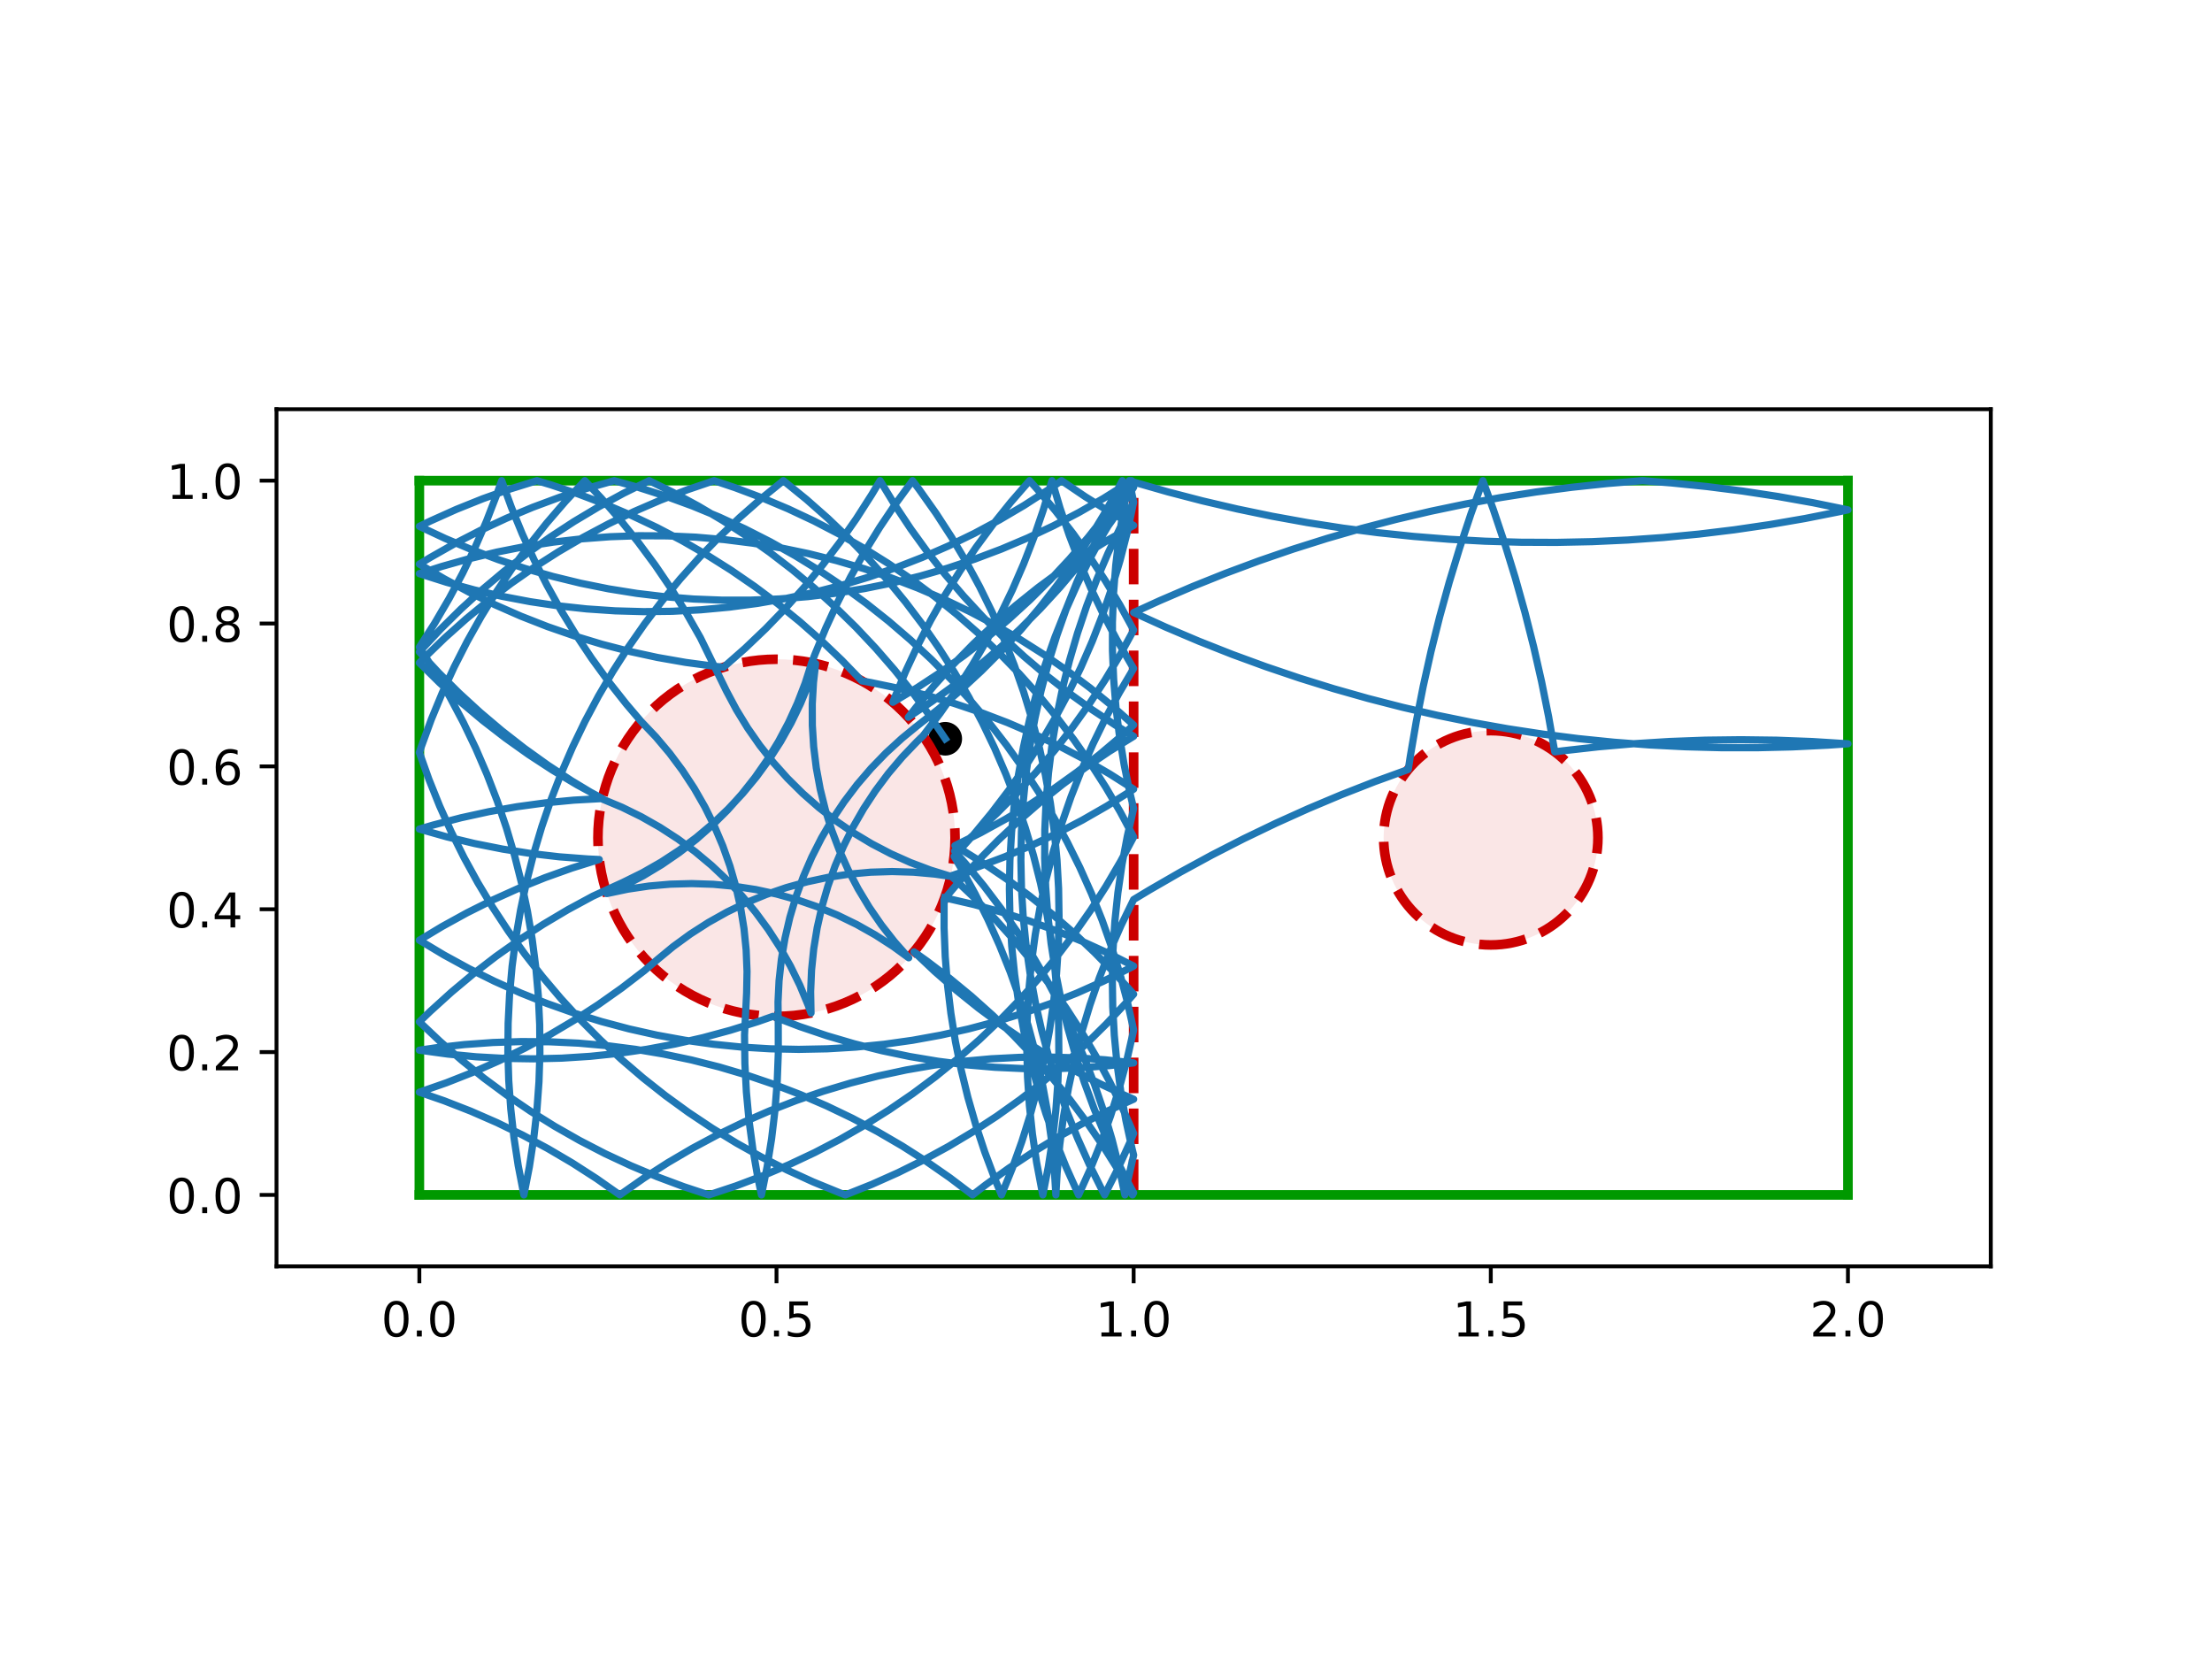 <?xml version="1.0" encoding="utf-8" standalone="no"?>
<!DOCTYPE svg PUBLIC "-//W3C//DTD SVG 1.1//EN"
  "http://www.w3.org/Graphics/SVG/1.1/DTD/svg11.dtd">
<!-- Created with matplotlib (http://matplotlib.org/) -->
<svg height="345.6pt" version="1.1" viewBox="0 0 460.8 345.6" width="460.8pt" xmlns="http://www.w3.org/2000/svg" xmlns:xlink="http://www.w3.org/1999/xlink">
 <defs>
  <style type="text/css">
*{stroke-linecap:butt;stroke-linejoin:round;}
  </style>
 </defs>
 <g id="figure_1">
  <g id="patch_1">
   <path d="M 0 345.6 
L 460.8 345.6 
L 460.8 0 
L 0 0 
z
" style="fill:#ffffff;"/>
  </g>
  <g id="axes_1">
   <g id="patch_2">
    <path d="M 57.6 263.808 
L 414.72 263.808 
L 414.72 85.248 
L 57.6 85.248 
z
" style="fill:#ffffff;"/>
   </g>
   <g id="PathCollection_1">
    <defs>
     <path d="M 0 3 
C 0.796 3 1.559 2.684 2.121 2.121 
C 2.684 1.559 3 0.796 3 0 
C 3 -0.796 2.684 -1.559 2.121 -2.121 
C 1.559 -2.684 0.796 -3 0 -3 
C -0.796 -3 -1.559 -2.684 -2.121 -2.121 
C -2.684 -1.559 -3 -0.796 -3 0 
C -3 0.796 -2.684 1.559 -2.121 2.121 
C -1.559 2.684 -0.796 3 0 3 
z
" id="mc05f5370f4" style="stroke:#000000;"/>
    </defs>
    <g clip-path="url(#p4686a6f6c2)">
     <use style="stroke:#000000;" x="196.915" xlink:href="#mc05f5370f4" y="153.897"/>
    </g>
   </g>
   <g id="patch_3">
    <path clip-path="url(#p4686a6f6c2)" d="M 161.76 211.728 
C 171.626 211.728 181.088 207.808 188.064 200.832 
C 195.04 193.856 198.96 184.394 198.96 174.528 
C 198.96 164.662 195.04 155.2 188.064 148.224 
C 181.088 141.248 171.626 137.328 161.76 137.328 
C 151.894 137.328 142.432 141.248 135.456 148.224 
C 128.48 155.2 124.56 164.662 124.56 174.528 
C 124.56 184.394 128.48 193.856 135.456 200.832 
C 142.432 207.808 151.894 211.728 161.76 211.728 
z
" style="fill:#cc0000;fill-opacity:0.1;stroke:#cc0000;stroke-dasharray:7.4,3.2;stroke-dashoffset:0;stroke-linejoin:miter;stroke-width:2;"/>
   </g>
   <g id="patch_4">
    <path clip-path="url(#p4686a6f6c2)" d="M 310.56 196.848 
C 316.479 196.848 322.157 194.496 326.343 190.311 
C 330.528 186.125 332.88 180.447 332.88 174.528 
C 332.88 168.609 330.528 162.931 326.343 158.745 
C 322.157 154.56 316.479 152.208 310.56 152.208 
C 304.641 152.208 298.963 154.56 294.777 158.745 
C 290.592 162.931 288.24 168.609 288.24 174.528 
C 288.24 180.447 290.592 186.125 294.777 190.311 
C 298.963 194.496 304.641 196.848 310.56 196.848 
z
" style="fill:#cc0000;fill-opacity:0.1;stroke:#cc0000;stroke-dasharray:7.4,3.2;stroke-dashoffset:0;stroke-linejoin:miter;stroke-width:2;"/>
   </g>
   <g id="matplotlib.axis_1">
    <g id="xtick_1">
     <g id="line2d_1">
      <defs>
       <path d="M 0 0 
L 0 3.5 
" id="mab6367cec8" style="stroke:#000000;stroke-width:0.8;"/>
      </defs>
      <g>
       <use style="stroke:#000000;stroke-width:0.8;" x="87.36" xlink:href="#mab6367cec8" y="263.808"/>
      </g>
     </g>
     <g id="text_1">
      <!-- 0.0 -->
      <defs>
       <path d="M 31.781 66.406 
Q 24.172 66.406 20.328 58.906 
Q 16.5 51.422 16.5 36.375 
Q 16.5 21.391 20.328 13.891 
Q 24.172 6.391 31.781 6.391 
Q 39.453 6.391 43.281 13.891 
Q 47.125 21.391 47.125 36.375 
Q 47.125 51.422 43.281 58.906 
Q 39.453 66.406 31.781 66.406 
z
M 31.781 74.219 
Q 44.047 74.219 50.516 64.516 
Q 56.984 54.828 56.984 36.375 
Q 56.984 17.969 50.516 8.266 
Q 44.047 -1.422 31.781 -1.422 
Q 19.531 -1.422 13.062 8.266 
Q 6.594 17.969 6.594 36.375 
Q 6.594 54.828 13.062 64.516 
Q 19.531 74.219 31.781 74.219 
z
" id="DejaVuSans-30"/>
       <path d="M 10.688 12.406 
L 21 12.406 
L 21 0 
L 10.688 0 
z
" id="DejaVuSans-2e"/>
      </defs>
      <g transform="translate(79.408 278.406)scale(0.1 -0.1)">
       <use xlink:href="#DejaVuSans-30"/>
       <use x="63.623" xlink:href="#DejaVuSans-2e"/>
       <use x="95.41" xlink:href="#DejaVuSans-30"/>
      </g>
     </g>
    </g>
    <g id="xtick_2">
     <g id="line2d_2">
      <g>
       <use style="stroke:#000000;stroke-width:0.8;" x="161.76" xlink:href="#mab6367cec8" y="263.808"/>
      </g>
     </g>
     <g id="text_2">
      <!-- 0.5 -->
      <defs>
       <path d="M 10.797 72.906 
L 49.516 72.906 
L 49.516 64.594 
L 19.828 64.594 
L 19.828 46.734 
Q 21.969 47.469 24.109 47.828 
Q 26.266 48.188 28.422 48.188 
Q 40.625 48.188 47.75 41.5 
Q 54.891 34.812 54.891 23.391 
Q 54.891 11.625 47.562 5.094 
Q 40.234 -1.422 26.906 -1.422 
Q 22.312 -1.422 17.547 -0.641 
Q 12.797 0.141 7.719 1.703 
L 7.719 11.625 
Q 12.109 9.234 16.797 8.062 
Q 21.484 6.891 26.703 6.891 
Q 35.156 6.891 40.078 11.328 
Q 45.016 15.766 45.016 23.391 
Q 45.016 31 40.078 35.438 
Q 35.156 39.891 26.703 39.891 
Q 22.75 39.891 18.812 39.016 
Q 14.891 38.141 10.797 36.281 
z
" id="DejaVuSans-35"/>
      </defs>
      <g transform="translate(153.808 278.406)scale(0.1 -0.1)">
       <use xlink:href="#DejaVuSans-30"/>
       <use x="63.623" xlink:href="#DejaVuSans-2e"/>
       <use x="95.41" xlink:href="#DejaVuSans-35"/>
      </g>
     </g>
    </g>
    <g id="xtick_3">
     <g id="line2d_3">
      <g>
       <use style="stroke:#000000;stroke-width:0.8;" x="236.16" xlink:href="#mab6367cec8" y="263.808"/>
      </g>
     </g>
     <g id="text_3">
      <!-- 1.0 -->
      <defs>
       <path d="M 12.406 8.297 
L 28.516 8.297 
L 28.516 63.922 
L 10.984 60.406 
L 10.984 69.391 
L 28.422 72.906 
L 38.281 72.906 
L 38.281 8.297 
L 54.391 8.297 
L 54.391 0 
L 12.406 0 
z
" id="DejaVuSans-31"/>
      </defs>
      <g transform="translate(228.208 278.406)scale(0.1 -0.1)">
       <use xlink:href="#DejaVuSans-31"/>
       <use x="63.623" xlink:href="#DejaVuSans-2e"/>
       <use x="95.41" xlink:href="#DejaVuSans-30"/>
      </g>
     </g>
    </g>
    <g id="xtick_4">
     <g id="line2d_4">
      <g>
       <use style="stroke:#000000;stroke-width:0.8;" x="310.56" xlink:href="#mab6367cec8" y="263.808"/>
      </g>
     </g>
     <g id="text_4">
      <!-- 1.5 -->
      <g transform="translate(302.608 278.406)scale(0.1 -0.1)">
       <use xlink:href="#DejaVuSans-31"/>
       <use x="63.623" xlink:href="#DejaVuSans-2e"/>
       <use x="95.41" xlink:href="#DejaVuSans-35"/>
      </g>
     </g>
    </g>
    <g id="xtick_5">
     <g id="line2d_5">
      <g>
       <use style="stroke:#000000;stroke-width:0.8;" x="384.96" xlink:href="#mab6367cec8" y="263.808"/>
      </g>
     </g>
     <g id="text_5">
      <!-- 2.0 -->
      <defs>
       <path d="M 19.188 8.297 
L 53.609 8.297 
L 53.609 0 
L 7.328 0 
L 7.328 8.297 
Q 12.938 14.109 22.625 23.891 
Q 32.328 33.688 34.812 36.531 
Q 39.547 41.844 41.422 45.531 
Q 43.312 49.219 43.312 52.781 
Q 43.312 58.594 39.234 62.25 
Q 35.156 65.922 28.609 65.922 
Q 23.969 65.922 18.812 64.312 
Q 13.672 62.703 7.812 59.422 
L 7.812 69.391 
Q 13.766 71.781 18.938 73 
Q 24.125 74.219 28.422 74.219 
Q 39.75 74.219 46.484 68.547 
Q 53.219 62.891 53.219 53.422 
Q 53.219 48.922 51.531 44.891 
Q 49.859 40.875 45.406 35.406 
Q 44.188 33.984 37.641 27.219 
Q 31.109 20.453 19.188 8.297 
z
" id="DejaVuSans-32"/>
      </defs>
      <g transform="translate(377.008 278.406)scale(0.1 -0.1)">
       <use xlink:href="#DejaVuSans-32"/>
       <use x="63.623" xlink:href="#DejaVuSans-2e"/>
       <use x="95.41" xlink:href="#DejaVuSans-30"/>
      </g>
     </g>
    </g>
   </g>
   <g id="matplotlib.axis_2">
    <g id="ytick_1">
     <g id="line2d_6">
      <defs>
       <path d="M 0 0 
L -3.5 0 
" id="m1b84de0b3e" style="stroke:#000000;stroke-width:0.8;"/>
      </defs>
      <g>
       <use style="stroke:#000000;stroke-width:0.8;" x="57.6" xlink:href="#m1b84de0b3e" y="248.928"/>
      </g>
     </g>
     <g id="text_6">
      <!-- 0.0 -->
      <g transform="translate(34.697 252.727)scale(0.1 -0.1)">
       <use xlink:href="#DejaVuSans-30"/>
       <use x="63.623" xlink:href="#DejaVuSans-2e"/>
       <use x="95.41" xlink:href="#DejaVuSans-30"/>
      </g>
     </g>
    </g>
    <g id="ytick_2">
     <g id="line2d_7">
      <g>
       <use style="stroke:#000000;stroke-width:0.8;" x="57.6" xlink:href="#m1b84de0b3e" y="219.168"/>
      </g>
     </g>
     <g id="text_7">
      <!-- 0.2 -->
      <g transform="translate(34.697 222.967)scale(0.1 -0.1)">
       <use xlink:href="#DejaVuSans-30"/>
       <use x="63.623" xlink:href="#DejaVuSans-2e"/>
       <use x="95.41" xlink:href="#DejaVuSans-32"/>
      </g>
     </g>
    </g>
    <g id="ytick_3">
     <g id="line2d_8">
      <g>
       <use style="stroke:#000000;stroke-width:0.8;" x="57.6" xlink:href="#m1b84de0b3e" y="189.408"/>
      </g>
     </g>
     <g id="text_8">
      <!-- 0.4 -->
      <defs>
       <path d="M 37.797 64.312 
L 12.891 25.391 
L 37.797 25.391 
z
M 35.203 72.906 
L 47.609 72.906 
L 47.609 25.391 
L 58.016 25.391 
L 58.016 17.188 
L 47.609 17.188 
L 47.609 0 
L 37.797 0 
L 37.797 17.188 
L 4.891 17.188 
L 4.891 26.703 
z
" id="DejaVuSans-34"/>
      </defs>
      <g transform="translate(34.697 193.207)scale(0.1 -0.1)">
       <use xlink:href="#DejaVuSans-30"/>
       <use x="63.623" xlink:href="#DejaVuSans-2e"/>
       <use x="95.41" xlink:href="#DejaVuSans-34"/>
      </g>
     </g>
    </g>
    <g id="ytick_4">
     <g id="line2d_9">
      <g>
       <use style="stroke:#000000;stroke-width:0.8;" x="57.6" xlink:href="#m1b84de0b3e" y="159.648"/>
      </g>
     </g>
     <g id="text_9">
      <!-- 0.6 -->
      <defs>
       <path d="M 33.016 40.375 
Q 26.375 40.375 22.484 35.828 
Q 18.609 31.297 18.609 23.391 
Q 18.609 15.531 22.484 10.953 
Q 26.375 6.391 33.016 6.391 
Q 39.656 6.391 43.531 10.953 
Q 47.406 15.531 47.406 23.391 
Q 47.406 31.297 43.531 35.828 
Q 39.656 40.375 33.016 40.375 
z
M 52.594 71.297 
L 52.594 62.312 
Q 48.875 64.062 45.094 64.984 
Q 41.312 65.922 37.594 65.922 
Q 27.828 65.922 22.672 59.328 
Q 17.531 52.734 16.797 39.406 
Q 19.672 43.656 24.016 45.922 
Q 28.375 48.188 33.594 48.188 
Q 44.578 48.188 50.953 41.516 
Q 57.328 34.859 57.328 23.391 
Q 57.328 12.156 50.688 5.359 
Q 44.047 -1.422 33.016 -1.422 
Q 20.359 -1.422 13.672 8.266 
Q 6.984 17.969 6.984 36.375 
Q 6.984 53.656 15.188 63.938 
Q 23.391 74.219 37.203 74.219 
Q 40.922 74.219 44.703 73.484 
Q 48.484 72.75 52.594 71.297 
z
" id="DejaVuSans-36"/>
      </defs>
      <g transform="translate(34.697 163.447)scale(0.1 -0.1)">
       <use xlink:href="#DejaVuSans-30"/>
       <use x="63.623" xlink:href="#DejaVuSans-2e"/>
       <use x="95.41" xlink:href="#DejaVuSans-36"/>
      </g>
     </g>
    </g>
    <g id="ytick_5">
     <g id="line2d_10">
      <g>
       <use style="stroke:#000000;stroke-width:0.8;" x="57.6" xlink:href="#m1b84de0b3e" y="129.888"/>
      </g>
     </g>
     <g id="text_10">
      <!-- 0.8 -->
      <defs>
       <path d="M 31.781 34.625 
Q 24.75 34.625 20.719 30.859 
Q 16.703 27.094 16.703 20.516 
Q 16.703 13.922 20.719 10.156 
Q 24.75 6.391 31.781 6.391 
Q 38.812 6.391 42.859 10.172 
Q 46.922 13.969 46.922 20.516 
Q 46.922 27.094 42.891 30.859 
Q 38.875 34.625 31.781 34.625 
z
M 21.922 38.812 
Q 15.578 40.375 12.031 44.719 
Q 8.5 49.078 8.5 55.328 
Q 8.5 64.062 14.719 69.141 
Q 20.953 74.219 31.781 74.219 
Q 42.672 74.219 48.875 69.141 
Q 55.078 64.062 55.078 55.328 
Q 55.078 49.078 51.531 44.719 
Q 48 40.375 41.703 38.812 
Q 48.828 37.156 52.797 32.312 
Q 56.781 27.484 56.781 20.516 
Q 56.781 9.906 50.312 4.234 
Q 43.844 -1.422 31.781 -1.422 
Q 19.734 -1.422 13.25 4.234 
Q 6.781 9.906 6.781 20.516 
Q 6.781 27.484 10.781 32.312 
Q 14.797 37.156 21.922 38.812 
z
M 18.312 54.391 
Q 18.312 48.734 21.844 45.562 
Q 25.391 42.391 31.781 42.391 
Q 38.141 42.391 41.719 45.562 
Q 45.312 48.734 45.312 54.391 
Q 45.312 60.062 41.719 63.234 
Q 38.141 66.406 31.781 66.406 
Q 25.391 66.406 21.844 63.234 
Q 18.312 60.062 18.312 54.391 
z
" id="DejaVuSans-38"/>
      </defs>
      <g transform="translate(34.697 133.687)scale(0.1 -0.1)">
       <use xlink:href="#DejaVuSans-30"/>
       <use x="63.623" xlink:href="#DejaVuSans-2e"/>
       <use x="95.41" xlink:href="#DejaVuSans-38"/>
      </g>
     </g>
    </g>
    <g id="ytick_6">
     <g id="line2d_11">
      <g>
       <use style="stroke:#000000;stroke-width:0.8;" x="57.6" xlink:href="#m1b84de0b3e" y="100.128"/>
      </g>
     </g>
     <g id="text_11">
      <!-- 1.0 -->
      <g transform="translate(34.697 103.927)scale(0.1 -0.1)">
       <use xlink:href="#DejaVuSans-31"/>
       <use x="63.623" xlink:href="#DejaVuSans-2e"/>
       <use x="95.41" xlink:href="#DejaVuSans-30"/>
      </g>
     </g>
    </g>
   </g>
   <g id="line2d_12">
    <path clip-path="url(#p4686a6f6c2)" d="M 236.16 248.928 
L 236.16 100.128 
" style="fill:none;stroke:#cc0000;stroke-dasharray:7.4,3.2;stroke-dashoffset:0;stroke-width:2;"/>
   </g>
   <g id="line2d_13">
    <path clip-path="url(#p4686a6f6c2)" d="M 87.36 248.928 
L 384.96 248.928 
" style="fill:none;stroke:#009900;stroke-linecap:square;stroke-width:2;"/>
   </g>
   <g id="line2d_14">
    <path clip-path="url(#p4686a6f6c2)" d="M 384.96 248.928 
L 384.96 100.128 
" style="fill:none;stroke:#009900;stroke-linecap:square;stroke-width:2;"/>
   </g>
   <g id="line2d_15">
    <path clip-path="url(#p4686a6f6c2)" d="M 384.96 100.128 
L 87.36 100.128 
" style="fill:none;stroke:#009900;stroke-linecap:square;stroke-width:2;"/>
   </g>
   <g id="line2d_16">
    <path clip-path="url(#p4686a6f6c2)" d="M 87.36 100.128 
L 87.36 248.928 
" style="fill:none;stroke:#009900;stroke-linecap:square;stroke-width:2;"/>
   </g>
   <g id="line2d_17">
    <path clip-path="url(#p4686a6f6c2)" d="M 196.915 153.897 
L 193.578 148.969 
L 190.046 144.178 
L 186.325 139.533 
L 182.422 135.04 
L 178.343 130.707 
L 174.093 126.54 
L 169.68 122.547 
L 165.111 118.733 
L 160.393 115.105 
L 155.533 111.669 
L 150.54 108.43 
L 145.422 105.392 
L 140.186 102.563 
L 135.235 100.128 
L 129.898 102.762 
L 124.67 105.607 
L 119.561 108.659 
L 114.577 111.913 
L 109.728 115.363 
L 105.021 119.005 
L 100.463 122.832 
L 96.061 126.838 
L 91.824 131.017 
L 87.757 135.362 
L 87.36 135.805 
L 91.41 140.167 
L 95.631 144.363 
L 100.016 148.386 
L 104.559 152.232 
L 109.251 155.892 
L 114.087 159.362 
L 119.057 162.636 
L 124.154 165.708 
L 125.449 166.445 
L 129.567 168.165 
L 133.575 170.13 
L 137.458 172.331 
L 141.202 174.761 
L 144.793 177.411 
L 148.219 180.272 
L 151.467 183.333 
L 154.526 186.583 
L 157.385 190.011 
L 160.032 193.604 
L 162.46 197.35 
L 164.659 201.234 
L 166.62 205.243 
L 168.338 209.363 
L 168.951 211.026 
L 168.872 206.564 
L 169.06 202.104 
L 169.515 197.664 
L 170.235 193.259 
L 171.219 188.906 
L 172.462 184.619 
L 173.959 180.414 
L 175.706 176.307 
L 177.696 172.312 
L 179.922 168.443 
L 182.376 164.715 
L 185.049 161.141 
L 187.932 157.733 
L 191.014 154.505 
L 192.291 153.275 
L 195.889 148.534 
L 199.295 143.654 
L 202.504 138.641 
L 205.509 133.503 
L 208.306 128.25 
L 210.891 122.889 
L 213.259 117.429 
L 215.408 111.879 
L 217.332 106.247 
L 219.144 100.128 
L 220.825 105.837 
L 222.734 111.475 
L 224.866 117.031 
L 227.219 122.498 
L 229.788 127.866 
L 232.57 133.128 
L 235.56 138.274 
L 236.16 139.251 
L 233.13 144.373 
L 230.308 149.613 
L 227.697 154.962 
L 225.302 160.41 
L 223.127 165.95 
L 221.175 171.573 
L 219.45 177.269 
L 217.954 183.029 
L 216.689 188.845 
L 215.658 194.706 
L 214.863 200.605 
L 214.303 206.53 
L 213.982 212.473 
L 213.898 218.424 
L 214.052 224.373 
L 214.443 230.312 
L 215.073 236.23 
L 215.938 242.119 
L 217.038 247.968 
L 217.242 248.928 
L 218.38 243.086 
L 219.284 237.204 
L 219.952 231.29 
L 220.383 225.354 
L 220.577 219.405 
L 220.532 213.454 
L 220.249 207.509 
L 219.729 201.58 
L 218.972 195.677 
L 217.98 189.809 
L 216.754 183.985 
L 215.296 178.214 
L 213.608 172.507 
L 211.693 166.872 
L 209.555 161.318 
L 207.196 155.854 
L 204.621 150.488 
L 201.833 145.23 
L 198.837 140.087 
L 195.638 135.069 
L 192.24 130.182 
L 188.65 125.435 
L 184.873 120.835 
L 180.915 116.391 
L 176.783 112.108 
L 172.482 107.993 
L 168.021 104.054 
L 163.189 100.128 
L 158.567 103.877 
L 154.098 107.808 
L 149.79 111.914 
L 145.65 116.19 
L 141.683 120.627 
L 137.898 125.22 
L 134.299 129.96 
L 130.893 134.84 
L 127.684 139.853 
L 124.679 144.99 
L 121.881 150.243 
L 119.296 155.604 
L 116.927 161.064 
L 114.779 166.614 
L 112.854 172.246 
L 111.156 177.95 
L 109.687 183.718 
L 108.45 189.539 
L 107.447 195.406 
L 106.679 201.308 
L 106.148 207.235 
L 105.854 213.18 
L 105.799 219.131 
L 105.981 225.08 
L 106.401 231.017 
L 107.058 236.932 
L 107.951 242.816 
L 109.137 248.928 
L 110.275 243.086 
L 111.179 237.204 
L 111.847 231.29 
L 112.278 225.354 
L 112.472 219.405 
L 112.427 213.454 
L 112.144 207.509 
L 111.624 201.58 
L 110.867 195.677 
L 109.875 189.809 
L 108.649 183.985 
L 107.191 178.214 
L 105.503 172.507 
L 103.589 166.872 
L 101.45 161.318 
L 99.091 155.854 
L 96.516 150.488 
L 93.728 145.23 
L 90.732 140.087 
L 87.36 134.81 
L 90.57 129.798 
L 93.576 124.661 
L 96.375 119.409 
L 98.962 114.049 
L 101.332 108.59 
L 103.482 103.04 
L 104.51 100.128 
L 106.544 105.721 
L 108.8 111.228 
L 111.275 116.641 
L 113.965 121.95 
L 116.864 127.148 
L 119.969 132.225 
L 123.275 137.175 
L 126.776 141.988 
L 130.466 146.657 
L 133.548 150.281 
L 136.626 153.513 
L 139.504 156.925 
L 142.172 160.502 
L 144.622 164.234 
L 146.842 168.105 
L 148.827 172.103 
L 150.569 176.213 
L 152.061 180.419 
L 153.298 184.708 
L 154.275 189.063 
L 154.99 193.468 
L 155.439 197.909 
L 155.621 202.369 
L 155.536 206.831 
L 155.098 215.607 
L 155.173 221.558 
L 155.487 227.502 
L 156.037 233.428 
L 156.824 239.327 
L 157.847 245.19 
L 158.626 248.928 
L 159.799 243.093 
L 160.737 237.216 
L 161.44 231.306 
L 161.905 225.373 
L 162.133 219.425 
L 162.123 213.474 
L 162.072 208.751 
L 162.291 204.293 
L 162.777 199.856 
L 163.528 195.456 
L 164.541 191.11 
L 165.813 186.831 
L 167.34 182.637 
L 169.115 178.542 
L 171.133 174.561 
L 173.386 170.708 
L 175.865 166.997 
L 178.563 163.441 
L 181.469 160.053 
L 184.573 156.846 
L 187.864 153.831 
L 190.873 151.37 
L 195.549 147.688 
L 200.074 143.822 
L 204.44 139.778 
L 208.642 135.563 
L 212.672 131.183 
L 216.523 126.646 
L 220.19 121.958 
L 223.666 117.127 
L 226.947 112.161 
L 230.026 107.068 
L 232.899 101.856 
L 233.792 100.128 
L 236.16 104.592 
L 233.387 109.858 
L 230.827 115.231 
L 228.484 120.702 
L 226.361 126.262 
L 224.463 131.903 
L 222.791 137.615 
L 221.349 143.389 
L 220.14 149.217 
L 219.164 155.088 
L 218.424 160.993 
L 217.921 166.923 
L 217.655 172.869 
L 217.627 178.821 
L 217.837 184.769 
L 218.285 190.703 
L 218.97 196.615 
L 219.891 202.495 
L 221.046 208.334 
L 222.434 214.121 
L 224.052 219.849 
L 225.898 225.507 
L 227.968 231.087 
L 230.26 236.579 
L 232.77 241.976 
L 235.494 247.268 
L 236.16 248.487 
L 235.918 248.928 
L 232.954 243.767 
L 229.786 238.728 
L 226.419 233.821 
L 222.858 229.052 
L 219.11 224.429 
L 215.18 219.959 
L 211.074 215.651 
L 206.799 211.51 
L 202.363 207.543 
L 197.771 203.757 
L 193.031 200.157 
L 190.391 198.278 
L 194.717 202.367 
L 199.202 206.279 
L 203.84 210.008 
L 208.624 213.549 
L 213.545 216.896 
L 218.596 220.044 
L 223.769 222.987 
L 229.056 225.72 
L 234.448 228.24 
L 236.16 228.987 
L 230.737 231.439 
L 225.417 234.106 
L 220.207 236.984 
L 215.117 240.068 
L 210.154 243.353 
L 205.326 246.833 
L 202.606 248.928 
L 197.86 245.337 
L 192.974 241.938 
L 187.956 238.738 
L 182.814 235.741 
L 177.557 232.951 
L 172.192 230.375 
L 166.728 228.015 
L 161.174 225.875 
L 155.54 223.959 
L 149.833 222.27 
L 144.063 220.81 
L 138.239 219.583 
L 132.371 218.589 
L 126.468 217.831 
L 120.539 217.309 
L 114.595 217.025 
L 108.643 216.979 
L 102.695 217.171 
L 96.759 217.6 
L 90.844 218.267 
L 87.36 218.772 
L 93.257 219.579 
L 99.181 220.149 
L 105.123 220.481 
L 111.074 220.576 
L 117.024 220.433 
L 122.963 220.051 
L 128.883 219.433 
L 134.773 218.578 
L 140.624 217.489 
L 146.427 216.166 
L 152.172 214.613 
L 157.85 212.831 
L 161.034 211.721 
L 166.592 213.85 
L 172.23 215.755 
L 177.94 217.433 
L 183.713 218.881 
L 189.539 220.097 
L 195.409 221.079 
L 201.314 221.826 
L 207.243 222.336 
L 213.189 222.609 
L 219.14 222.643 
L 225.088 222.44 
L 231.023 221.998 
L 236.16 221.423 
L 230.244 220.776 
L 224.306 220.366 
L 218.357 220.194 
L 212.406 220.26 
L 206.462 220.563 
L 200.535 221.105 
L 194.635 221.882 
L 188.77 222.895 
L 182.95 224.142 
L 177.185 225.621 
L 171.484 227.329 
L 165.856 229.263 
L 160.309 231.422 
L 154.853 233.8 
L 149.497 236.394 
L 144.249 239.201 
L 139.117 242.215 
L 134.109 245.432 
L 129.123 248.928 
L 124.252 245.509 
L 119.248 242.287 
L 114.119 239.268 
L 108.873 236.457 
L 103.519 233.857 
L 98.065 231.474 
L 92.521 229.311 
L 87.36 227.522 
L 92.98 225.564 
L 98.518 223.382 
L 103.963 220.981 
L 109.309 218.364 
L 114.545 215.536 
L 119.664 212.5 
L 124.658 209.262 
L 129.518 205.827 
L 134.237 202.2 
L 136.774 200.048 
L 140.215 197.205 
L 143.82 194.574 
L 147.577 192.163 
L 151.471 189.983 
L 155.489 188.039 
L 159.616 186.34 
L 163.838 184.892 
L 168.139 183.699 
L 172.504 182.767 
L 176.917 182.097 
L 181.362 181.694 
L 185.823 181.558 
L 190.284 181.689 
L 194.73 182.088 
L 198.081 182.568 
L 193.818 181.246 
L 189.642 179.671 
L 185.567 177.848 
L 181.61 175.784 
L 177.783 173.487 
L 174.101 170.964 
L 170.577 168.225 
L 167.224 165.279 
L 164.053 162.138 
L 161.076 158.813 
L 158.304 155.314 
L 155.747 151.656 
L 153.414 147.851 
L 151.313 143.913 
L 145.908 132.855 
L 142.964 127.682 
L 139.816 122.632 
L 136.468 117.711 
L 132.926 112.928 
L 129.195 108.291 
L 125.283 103.806 
L 121.826 100.128 
L 117.763 104.477 
L 113.877 108.985 
L 110.175 113.645 
L 106.662 118.45 
L 103.344 123.39 
L 100.226 128.46 
L 97.314 133.65 
L 94.611 138.953 
L 92.123 144.359 
L 89.852 149.861 
L 87.804 155.449 
L 87.36 156.759 
L 89.356 162.366 
L 91.575 167.889 
L 94.013 173.318 
L 96.667 178.646 
L 99.531 183.863 
L 102.601 188.961 
L 105.873 193.933 
L 109.341 198.769 
L 113 203.464 
L 116.843 208.008 
L 120.866 212.394 
L 125.06 216.617 
L 129.42 220.668 
L 133.938 224.542 
L 138.608 228.232 
L 143.421 231.732 
L 148.371 235.037 
L 153.449 238.141 
L 158.647 241.04 
L 163.956 243.729 
L 169.369 246.203 
L 174.877 248.459 
L 176.107 248.928 
L 181.635 246.721 
L 187.069 244.295 
L 192.402 241.653 
L 197.626 238.801 
L 202.731 235.741 
L 207.71 232.48 
L 212.554 229.023 
L 217.256 225.374 
L 221.808 221.541 
L 226.204 217.528 
L 230.436 213.343 
L 234.496 208.992 
L 236.16 207.104 
L 232.173 202.685 
L 228.013 198.429 
L 223.686 194.343 
L 219.199 190.433 
L 214.559 186.706 
L 209.774 183.167 
L 204.851 179.822 
L 199.799 176.677 
L 198.924 176.16 
L 204.251 173.506 
L 209.468 170.642 
L 214.566 167.571 
L 219.537 164.298 
L 224.374 160.83 
L 229.067 157.17 
L 233.611 153.326 
L 236.16 151.028 
L 231.706 147.08 
L 227.098 143.314 
L 222.343 139.735 
L 217.449 136.348 
L 212.423 133.16 
L 207.273 130.176 
L 202.009 127.4 
L 196.638 124.837 
L 191.168 122.491 
L 185.609 120.365 
L 179.969 118.463 
L 174.258 116.788 
L 168.485 115.343 
L 162.658 114.13 
L 156.788 113.151 
L 150.883 112.408 
L 144.953 111.901 
L 139.007 111.632 
L 133.056 111.601 
L 127.108 111.808 
L 121.173 112.252 
L 115.26 112.934 
L 109.38 113.851 
L 103.541 115.003 
L 97.752 116.387 
L 92.024 118.002 
L 87.36 119.502 
L 93.032 121.304 
L 98.772 122.879 
L 104.57 124.222 
L 110.417 125.332 
L 116.304 126.208 
L 122.221 126.848 
L 128.159 127.25 
L 134.108 127.415 
L 140.059 127.342 
L 146.003 127.031 
L 151.929 126.482 
L 157.829 125.697 
L 163.692 124.676 
L 169.51 123.422 
L 175.273 121.936 
L 180.972 120.221 
L 186.598 118.279 
L 192.142 116.114 
L 197.595 113.729 
L 202.948 111.128 
L 208.193 108.315 
L 213.321 105.294 
L 218.324 102.071 
L 221.141 100.128 
L 226.069 103.465 
L 231.126 106.603 
L 236.16 109.458 
L 230.985 112.397 
L 225.931 115.54 
L 221.007 118.883 
L 216.22 122.42 
L 211.579 126.146 
L 207.091 130.054 
L 202.762 134.139 
L 198.6 138.394 
L 194.612 142.811 
L 190.804 147.385 
L 189.207 149.418 
L 194.159 146.116 
L 198.974 142.619 
L 203.646 138.932 
L 208.167 135.061 
L 212.529 131.012 
L 216.726 126.792 
L 220.751 122.408 
L 224.597 117.866 
L 228.259 113.174 
L 231.73 108.34 
L 235.005 103.37 
L 236.16 101.508 
L 235.307 100.128 
L 232.253 105.236 
L 229.406 110.463 
L 226.77 115.799 
L 224.349 121.236 
L 222.148 126.765 
L 220.17 132.378 
L 218.417 138.066 
L 216.894 143.82 
L 215.602 149.629 
L 214.543 155.486 
L 213.719 161.38 
L 213.132 167.303 
L 212.782 173.244 
L 212.67 179.195 
L 212.796 185.145 
L 213.159 191.085 
L 213.76 197.007 
L 214.598 202.899 
L 215.67 208.753 
L 216.975 214.56 
L 218.512 220.31 
L 220.277 225.993 
L 222.269 231.602 
L 224.483 237.126 
L 226.916 242.558 
L 229.564 247.888 
L 230.112 248.928 
L 232.803 243.619 
L 235.278 238.207 
L 236.16 236.13 
L 233.766 230.681 
L 231.157 225.332 
L 228.335 220.092 
L 225.307 214.969 
L 222.076 209.971 
L 218.647 205.106 
L 215.027 200.382 
L 211.221 195.806 
L 207.235 191.387 
L 203.075 187.13 
L 198.748 183.043 
L 198.104 182.462 
L 203.751 180.583 
L 209.319 178.48 
L 214.798 176.156 
L 220.179 173.614 
L 225.455 170.859 
L 230.617 167.896 
L 235.655 164.729 
L 236.16 164.396 
L 231.134 161.208 
L 225.985 158.223 
L 220.72 155.447 
L 215.349 152.884 
L 209.88 150.537 
L 204.321 148.411 
L 198.681 146.509 
L 192.97 144.835 
L 187.197 143.389 
L 181.37 142.176 
L 179.521 141.842 
L 175.387 137.561 
L 171.084 133.448 
L 166.621 129.511 
L 162.004 125.755 
L 157.24 122.188 
L 152.338 118.813 
L 147.304 115.637 
L 142.148 112.665 
L 136.877 109.902 
L 131.499 107.352 
L 126.024 105.018 
L 120.46 102.906 
L 114.816 101.018 
L 111.862 100.128 
L 106.179 101.899 
L 100.573 103.895 
L 95.05 106.115 
L 89.621 108.553 
L 87.36 109.647 
L 92.747 112.176 
L 98.231 114.489 
L 103.804 116.58 
L 109.455 118.446 
L 115.176 120.085 
L 120.959 121.494 
L 126.793 122.671 
L 132.67 123.613 
L 138.579 124.319 
L 144.512 124.789 
L 150.459 125.021 
L 156.411 125.015 
L 162.357 124.771 
L 168.289 124.29 
L 174.198 123.571 
L 180.072 122.617 
L 185.904 121.429 
L 191.684 120.008 
L 197.402 118.358 
L 203.049 116.48 
L 208.617 114.378 
L 214.097 112.055 
L 219.479 109.514 
L 224.755 106.76 
L 229.917 103.798 
L 234.956 100.632 
L 235.718 100.128 
L 236.16 100.421 
L 243.312 102.472 
L 250.512 104.343 
L 257.757 106.034 
L 265.042 107.544 
L 272.363 108.87 
L 279.714 110.014 
L 287.092 110.973 
L 294.491 111.747 
L 301.908 112.337 
L 309.337 112.74 
L 316.773 112.958 
L 324.213 112.99 
L 331.651 112.836 
L 339.083 112.496 
L 346.504 111.971 
L 353.91 111.26 
L 361.296 110.364 
L 368.657 109.283 
L 375.988 108.02 
L 383.286 106.573 
L 384.96 106.214 
L 377.671 104.725 
L 370.346 103.419 
L 362.992 102.297 
L 355.611 101.359 
L 348.21 100.605 
L 342.168 100.128 
L 334.752 100.731 
L 327.354 101.519 
L 319.978 102.491 
L 312.629 103.648 
L 305.311 104.988 
L 298.028 106.51 
L 290.786 108.214 
L 283.589 110.099 
L 276.441 112.163 
L 269.347 114.404 
L 262.312 116.823 
L 255.339 119.417 
L 248.433 122.184 
L 241.598 125.123 
L 236.16 127.608 
L 242.934 130.683 
L 249.783 133.588 
L 256.703 136.322 
L 263.689 138.881 
L 270.736 141.265 
L 277.841 143.472 
L 284.999 145.501 
L 292.205 147.35 
L 299.456 149.018 
L 306.745 150.505 
L 314.07 151.809 
L 321.425 152.93 
L 328.806 153.866 
L 336.207 154.617 
L 343.626 155.184 
L 351.056 155.564 
L 358.493 155.759 
L 365.933 155.768 
L 373.37 155.591 
L 380.801 155.228 
L 384.96 154.943 
L 377.535 154.476 
L 370.1 154.195 
L 362.661 154.099 
L 355.222 154.19 
L 347.787 154.466 
L 340.362 154.929 
L 332.95 155.576 
L 325.557 156.409 
L 323.887 156.623 
L 322.605 149.295 
L 321.14 142.001 
L 319.493 134.746 
L 317.665 127.534 
L 315.657 120.37 
L 313.471 113.259 
L 311.108 106.204 
L 308.914 100.128 
L 306.398 107.13 
L 304.058 114.192 
L 301.895 121.31 
L 299.912 128.481 
L 298.107 135.699 
L 296.484 142.959 
L 295.043 150.258 
L 293.785 157.591 
L 293.369 160.293 
L 286.376 162.832 
L 279.448 165.545 
L 272.591 168.431 
L 265.808 171.487 
L 259.103 174.712 
L 252.481 178.103 
L 245.946 181.659 
L 239.502 185.377 
L 236.16 187.391 
L 233.556 192.743 
L 231.167 198.194 
L 228.999 203.737 
L 227.054 209.362 
L 225.335 215.06 
L 223.846 220.822 
L 222.588 226.639 
L 221.564 232.502 
L 220.775 238.401 
L 220.222 244.327 
L 219.958 248.928 
L 219.589 242.988 
L 218.983 237.067 
L 218.141 231.175 
L 217.064 225.322 
L 215.754 219.516 
L 214.213 213.768 
L 212.443 208.086 
L 210.447 202.479 
L 208.229 196.956 
L 205.791 191.526 
L 203.138 186.199 
L 200.275 180.981 
L 198.758 178.404 
L 202.73 173.972 
L 206.522 169.385 
L 210.128 164.65 
L 213.541 159.774 
L 216.757 154.766 
L 219.77 149.634 
L 222.575 144.385 
L 225.168 139.028 
L 227.545 133.571 
L 229.702 128.024 
L 231.635 122.395 
L 233.342 116.694 
L 234.819 110.928 
L 236.16 104.607 
L 235.239 100.128 
L 234.068 105.963 
L 233.131 111.841 
L 232.429 117.751 
L 231.965 123.684 
L 231.738 129.631 
L 231.749 135.583 
L 231.998 141.529 
L 232.485 147.461 
L 233.209 153.368 
L 234.168 159.242 
L 235.361 165.073 
L 236.16 168.431 
L 234.832 174.233 
L 233.736 180.083 
L 232.876 185.972 
L 232.252 191.891 
L 231.865 197.83 
L 231.715 203.779 
L 231.804 209.73 
L 232.131 215.673 
L 232.695 221.598 
L 233.496 227.495 
L 234.531 233.356 
L 235.801 239.171 
L 236.16 240.639 
L 234.832 246.441 
L 234.336 248.928 
L 233.107 243.105 
L 231.646 237.335 
L 229.955 231.629 
L 228.038 225.995 
L 225.897 220.442 
L 223.535 214.979 
L 220.957 209.614 
L 218.166 204.358 
L 215.167 199.217 
L 211.966 194.2 
L 208.566 189.315 
L 204.973 184.57 
L 201.194 179.972 
L 198.856 177.306 
L 203.372 173.43 
L 207.729 169.375 
L 211.92 165.15 
L 215.94 160.76 
L 219.78 156.214 
L 223.435 151.517 
L 226.9 146.678 
L 230.169 141.704 
L 233.236 136.604 
L 236.16 131.262 
L 233.304 126.041 
L 230.242 120.937 
L 226.978 115.961 
L 223.518 111.118 
L 219.867 106.418 
L 216.03 101.868 
L 214.479 100.128 
L 210.572 104.618 
L 206.847 109.26 
L 203.312 114.047 
L 199.97 118.972 
L 196.828 124.027 
L 193.891 129.204 
L 191.163 134.493 
L 188.649 139.888 
L 186.353 145.378 
L 185.991 146.302 
L 191.092 143.235 
L 196.065 139.966 
L 200.904 136.501 
L 205.601 132.845 
L 210.147 129.005 
L 214.536 124.985 
L 218.761 120.794 
L 222.815 116.436 
L 226.692 111.92 
L 230.385 107.253 
L 233.888 102.442 
L 235.471 100.128 
L 236.16 101.147 
L 232.904 106.13 
L 229.851 111.238 
L 227.004 116.464 
L 224.368 121.801 
L 221.948 127.238 
L 219.747 132.768 
L 217.769 138.381 
L 216.017 144.069 
L 214.494 149.822 
L 213.202 155.632 
L 212.144 161.489 
L 211.321 167.383 
L 210.734 173.306 
L 210.384 179.247 
L 210.272 185.198 
L 210.398 191.148 
L 210.762 197.088 
L 211.364 203.009 
L 212.202 208.902 
L 213.274 214.756 
L 214.58 220.563 
L 216.117 226.312 
L 217.883 231.996 
L 219.874 237.604 
L 222.089 243.129 
L 224.696 248.928 
L 227.145 243.503 
L 229.374 237.985 
L 231.381 232.382 
L 233.162 226.703 
L 234.715 220.958 
L 236.037 215.155 
L 236.16 214.553 
L 234.862 208.745 
L 233.333 202.993 
L 231.575 197.307 
L 229.592 191.696 
L 227.385 186.168 
L 224.959 180.733 
L 222.318 175.4 
L 219.465 170.176 
L 216.406 165.071 
L 213.146 160.092 
L 209.688 155.248 
L 206.04 150.545 
L 202.207 145.993 
L 198.194 141.597 
L 194.01 137.365 
L 189.659 133.304 
L 185.149 129.42 
L 180.488 125.72 
L 175.682 122.209 
L 170.74 118.893 
L 165.669 115.777 
L 160.478 112.867 
L 155.174 110.166 
L 149.767 107.68 
L 144.264 105.412 
L 138.675 103.365 
L 133.009 101.544 
L 127.957 100.128 
L 122.231 101.748 
L 116.573 103.596 
L 110.994 105.669 
L 105.502 107.963 
L 100.107 110.475 
L 94.816 113.201 
L 89.639 116.136 
L 87.36 117.516 
L 92.484 120.543 
L 97.725 123.363 
L 103.075 125.971 
L 108.525 128.363 
L 114.066 130.536 
L 119.689 132.484 
L 125.386 134.207 
L 131.147 135.7 
L 136.964 136.962 
L 142.826 137.99 
L 148.724 138.783 
L 150.737 138.999 
L 155.205 135.067 
L 159.512 130.959 
L 163.651 126.683 
L 167.616 122.244 
L 171.401 117.651 
L 174.998 112.91 
L 178.403 108.029 
L 181.611 103.015 
L 183.333 100.128 
L 186.426 105.213 
L 189.72 110.17 
L 193.21 114.991 
L 196.889 119.669 
L 200.753 124.196 
L 204.795 128.564 
L 209.008 132.768 
L 213.386 136.8 
L 217.921 140.653 
L 222.607 144.322 
L 227.436 147.801 
L 232.401 151.084 
L 236.16 153.386 
L 231.101 156.521 
L 226.171 159.855 
L 221.378 163.383 
L 216.73 167.101 
L 212.235 171.001 
L 207.899 175.078 
L 203.73 179.325 
L 199.733 183.736 
L 196.674 187.366 
L 196.672 193.318 
L 196.907 199.265 
L 197.379 205.198 
L 198.089 211.107 
L 199.034 216.983 
L 200.214 222.816 
L 201.626 228.598 
L 203.268 234.319 
L 205.137 239.969 
L 207.231 245.54 
L 208.631 248.928 
L 210.862 243.41 
L 212.87 237.808 
L 214.652 232.129 
L 216.206 226.384 
L 217.529 220.581 
L 218.619 214.73 
L 219.474 208.84 
L 220.093 202.921 
L 220.474 196.982 
L 220.618 191.032 
L 220.524 185.081 
L 220.191 179.139 
L 219.622 173.214 
L 218.816 167.318 
L 217.775 161.458 
L 216.5 155.644 
L 214.994 149.886 
L 213.259 144.193 
L 211.297 138.574 
L 209.113 133.038 
L 206.708 127.594 
L 204.088 122.25 
L 201.257 117.015 
L 198.218 111.898 
L 194.977 106.906 
L 191.539 102.048 
L 190.098 100.128 
L 186.582 104.93 
L 183.261 109.869 
L 180.141 114.937 
L 177.225 120.125 
L 174.519 125.426 
L 172.027 130.831 
L 169.754 136.331 
L 169.092 138.058 
L 167.735 142.31 
L 166.125 146.473 
L 164.269 150.532 
L 162.172 154.472 
L 159.843 158.279 
L 157.29 161.94 
L 154.522 165.442 
L 151.549 168.771 
L 148.382 171.915 
L 145.031 174.864 
L 141.51 177.607 
L 137.831 180.134 
L 134.007 182.436 
L 130.052 184.504 
L 126.421 186.148 
L 130.789 185.23 
L 135.204 184.576 
L 139.651 184.187 
L 144.112 184.067 
L 148.573 184.213 
L 153.017 184.627 
L 157.429 185.307 
L 161.791 186.25 
L 166.089 187.453 
L 170.308 188.912 
L 174.431 190.621 
L 178.444 192.574 
L 182.333 194.764 
L 186.084 197.183 
L 189.305 199.53 
L 186.351 196.184 
L 183.604 192.667 
L 181.072 188.991 
L 178.765 185.17 
L 176.691 181.218 
L 174.858 177.148 
L 173.273 172.976 
L 171.94 168.716 
L 170.865 164.384 
L 170.052 159.995 
L 169.504 155.566 
L 169.222 151.112 
L 169.208 146.648 
L 169.462 142.192 
L 169.913 138.232 
L 168.46 142.453 
L 166.757 146.578 
L 164.81 150.594 
L 162.625 154.486 
L 160.21 158.24 
L 157.575 161.843 
L 154.729 165.281 
L 151.681 168.542 
L 148.444 171.614 
L 145.028 174.487 
L 141.446 177.15 
L 137.711 179.593 
L 133.836 181.808 
L 129.835 183.786 
L 123.51 186.685 
L 118.276 189.519 
L 113.16 192.56 
L 108.17 195.803 
L 103.313 199.243 
L 98.597 202.874 
L 94.031 206.691 
L 89.621 210.688 
L 87.36 212.866 
L 91.685 216.955 
L 96.17 220.867 
L 100.807 224.598 
L 105.59 228.139 
L 110.511 231.487 
L 115.562 234.635 
L 120.735 237.578 
L 126.021 240.313 
L 131.413 242.833 
L 136.901 245.137 
L 142.476 247.218 
L 147.651 248.928 
L 153.3 247.052 
L 158.868 244.951 
L 164.348 242.629 
L 169.731 240.091 
L 175.008 237.338 
L 180.171 234.377 
L 185.211 231.212 
L 190.121 227.848 
L 194.892 224.291 
L 199.517 220.545 
L 203.989 216.617 
L 208.3 212.514 
L 212.443 208.241 
L 216.412 203.807 
L 220.201 199.217 
L 223.803 194.479 
L 227.213 189.601 
L 230.425 184.591 
L 233.434 179.456 
L 236.16 174.353 
L 233.353 169.105 
L 230.338 163.974 
L 227.12 158.967 
L 223.705 154.093 
L 220.098 149.359 
L 216.304 144.773 
L 212.329 140.343 
L 208.181 136.075 
L 203.866 131.977 
L 199.39 128.054 
L 194.76 124.314 
L 189.985 120.761 
L 185.072 117.403 
L 180.028 114.243 
L 174.862 111.288 
L 169.582 108.542 
L 164.196 106.009 
L 158.713 103.694 
L 153.143 101.599 
L 148.763 100.128 
L 143.13 102.048 
L 137.578 104.193 
L 132.116 106.557 
L 126.753 109.138 
L 121.498 111.932 
L 116.359 114.933 
L 111.343 118.137 
L 106.46 121.54 
L 101.717 125.135 
L 97.121 128.916 
L 92.681 132.879 
L 88.402 137.016 
L 87.36 138.075 
L 91.597 142.254 
L 95.998 146.261 
L 100.556 150.089 
L 105.263 153.731 
L 110.112 157.182 
L 115.095 160.436 
L 120.204 163.489 
L 125.469 166.354 
L 119.527 166.682 
L 113.602 167.248 
L 107.705 168.05 
L 101.844 169.087 
L 96.03 170.358 
L 90.271 171.861 
L 87.36 172.715 
L 93.087 174.334 
L 98.874 175.723 
L 104.712 176.88 
L 110.592 177.802 
L 116.504 178.488 
L 122.439 178.937 
L 124.836 179.051 
L 119.156 180.828 
L 113.551 182.831 
L 108.032 185.057 
L 102.605 187.501 
L 97.281 190.161 
L 92.067 193.031 
L 87.36 195.863 
L 92.464 198.924 
L 97.687 201.778 
L 103.019 204.421 
L 108.453 206.848 
L 113.98 209.057 
L 119.591 211.042 
L 125.276 212.802 
L 131.028 214.333 
L 136.836 215.633 
L 142.691 216.699 
L 148.584 217.53 
L 154.506 218.126 
L 160.447 218.483 
L 166.397 218.603 
L 172.348 218.485 
L 178.288 218.129 
L 184.21 217.536 
L 190.104 216.706 
L 195.96 215.642 
L 201.768 214.344 
L 207.52 212.814 
L 213.206 211.056 
L 218.817 209.072 
L 224.344 206.866 
L 229.779 204.44 
L 235.112 201.798 
L 236.16 201.248 
L 230.848 198.564 
L 225.433 196.095 
L 219.923 193.844 
L 214.328 191.816 
L 208.656 190.013 
L 202.916 188.438 
L 196.798 187.026 
L 196.798 187.026 
" style="fill:none;stroke:#1f77b4;stroke-linecap:square;stroke-width:1.5;"/>
   </g>
   <g id="patch_5">
    <path d="M 57.6 263.808 
L 57.6 85.248 
" style="fill:none;stroke:#000000;stroke-linecap:square;stroke-linejoin:miter;stroke-width:0.8;"/>
   </g>
   <g id="patch_6">
    <path d="M 414.72 263.808 
L 414.72 85.248 
" style="fill:none;stroke:#000000;stroke-linecap:square;stroke-linejoin:miter;stroke-width:0.8;"/>
   </g>
   <g id="patch_7">
    <path d="M 57.6 263.808 
L 414.72 263.808 
" style="fill:none;stroke:#000000;stroke-linecap:square;stroke-linejoin:miter;stroke-width:0.8;"/>
   </g>
   <g id="patch_8">
    <path d="M 57.6 85.248 
L 414.72 85.248 
" style="fill:none;stroke:#000000;stroke-linecap:square;stroke-linejoin:miter;stroke-width:0.8;"/>
   </g>
  </g>
 </g>
 <defs>
  <clipPath id="p4686a6f6c2">
   <rect height="178.56" width="357.12" x="57.6" y="85.248"/>
  </clipPath>
 </defs>
</svg>
